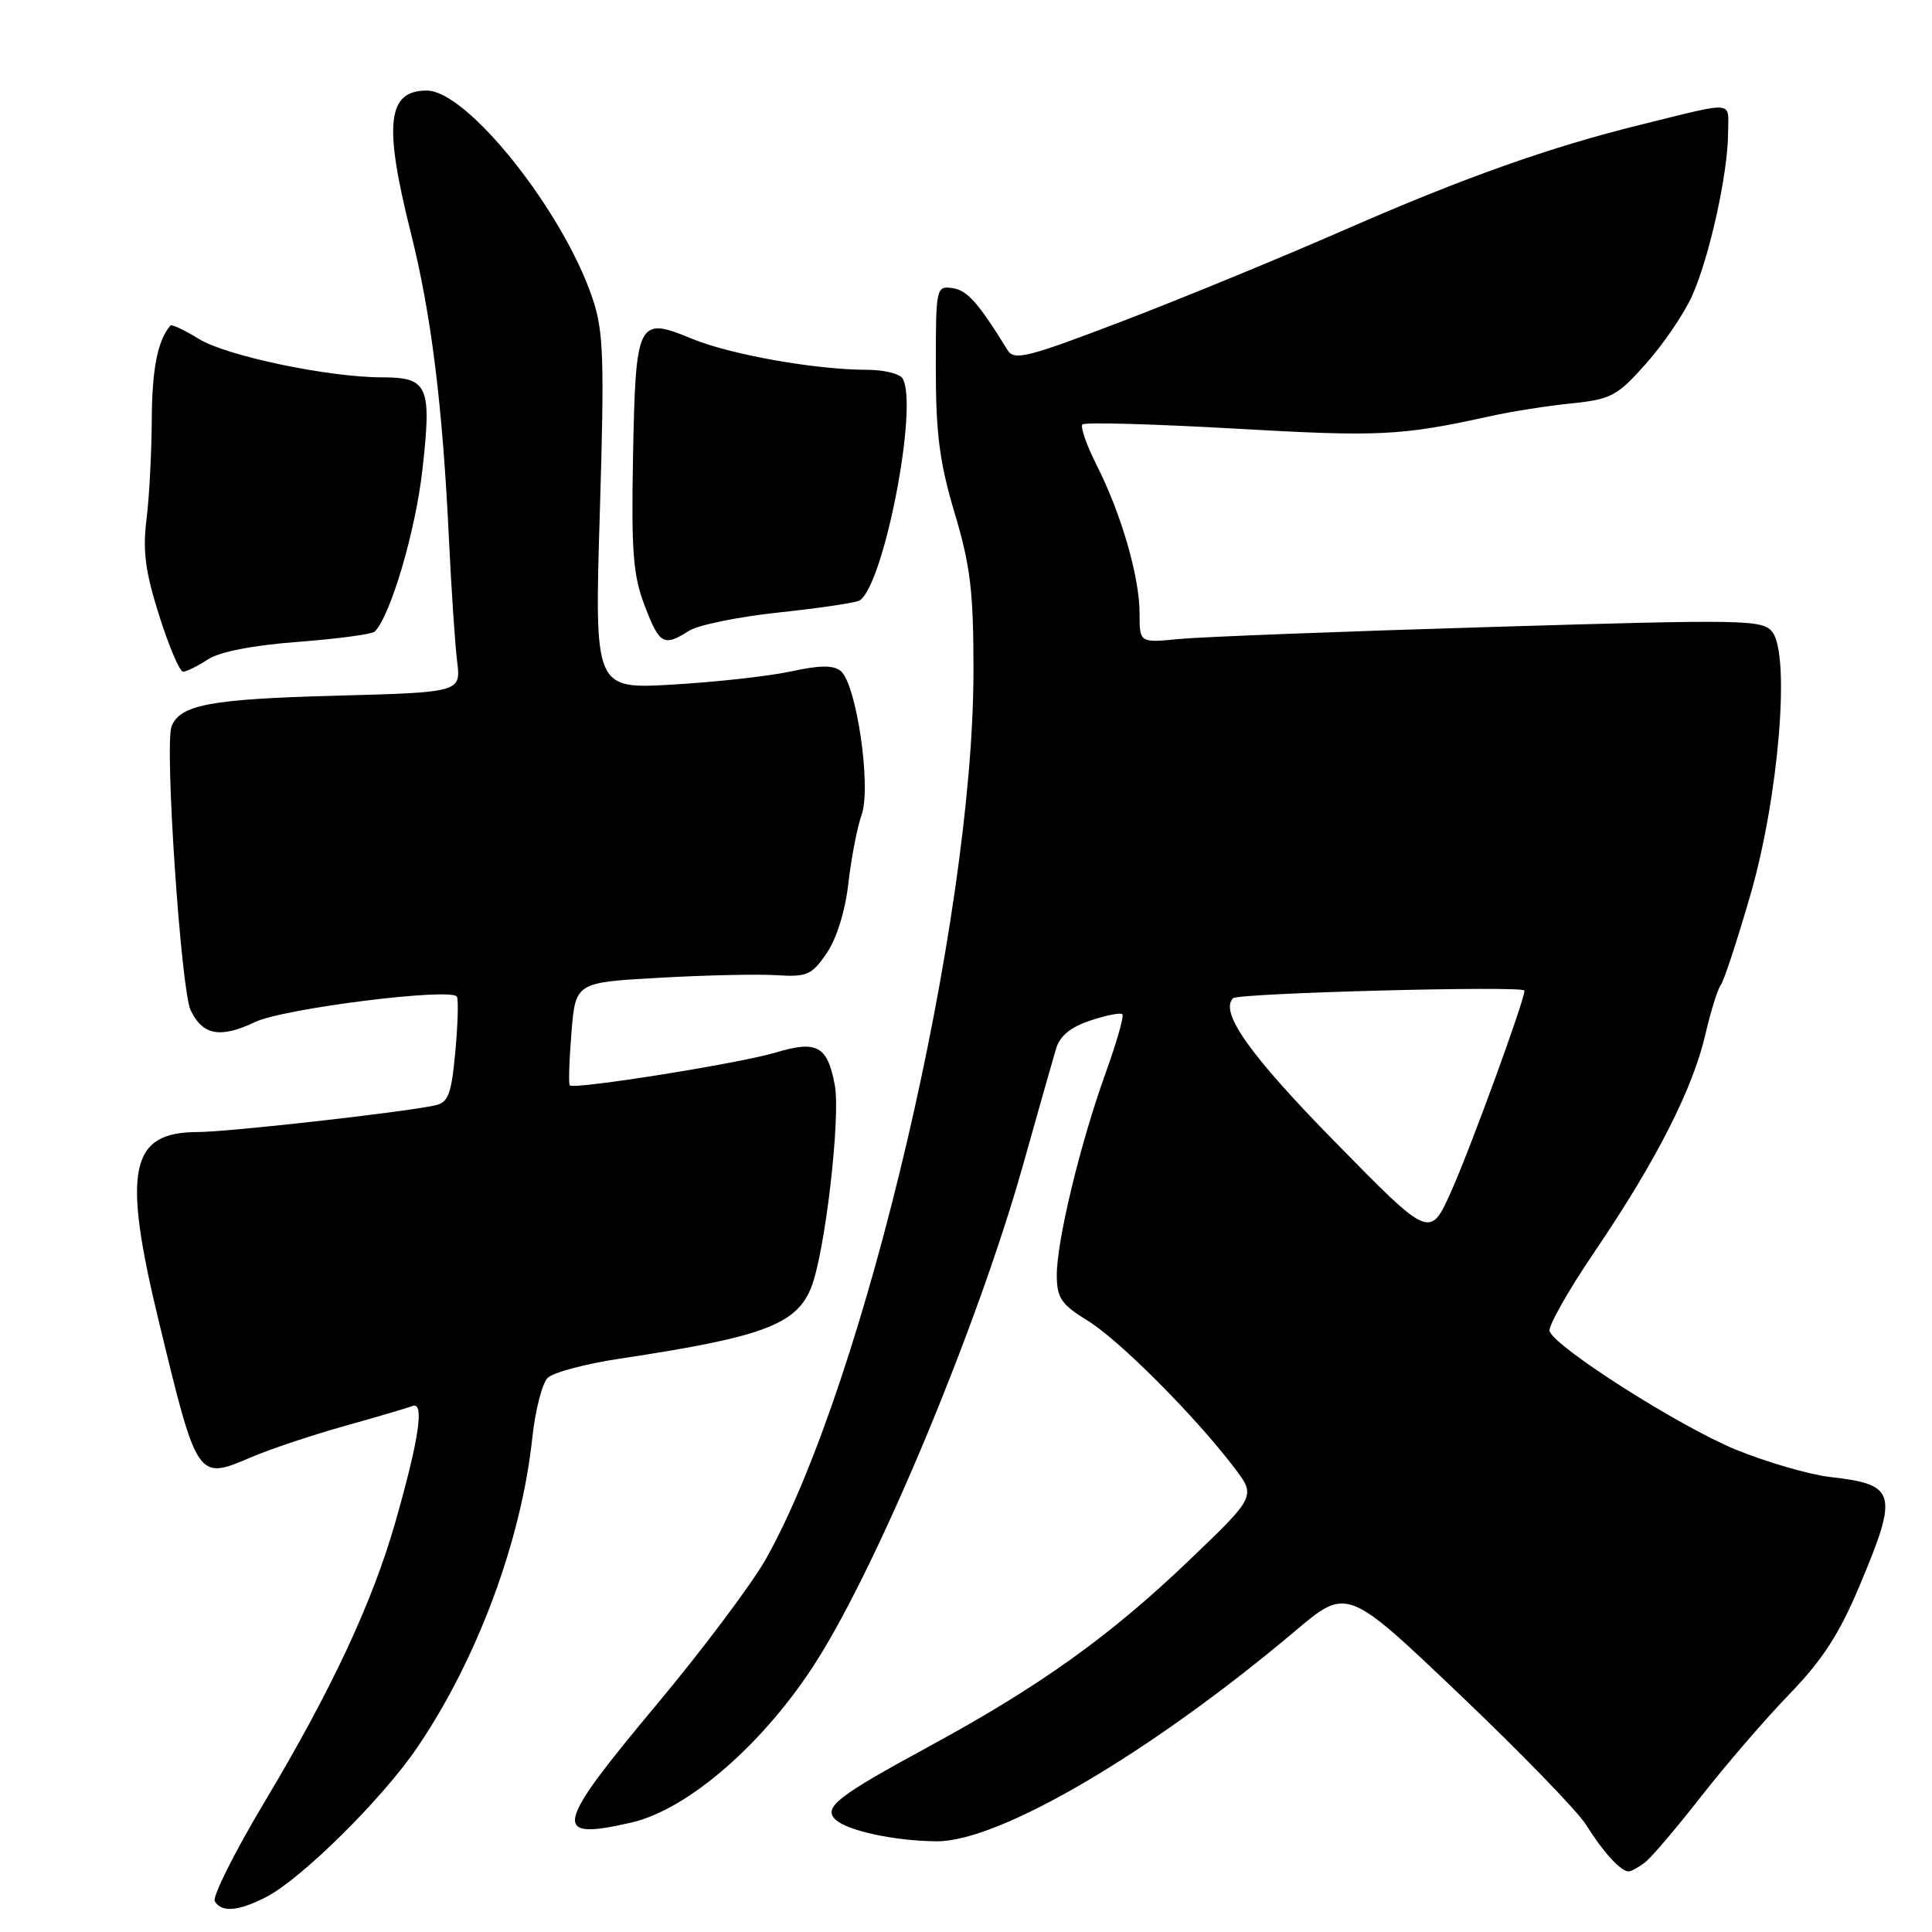 <?xml version="1.0" encoding="UTF-8" standalone="no"?>
<!DOCTYPE svg PUBLIC "-//W3C//DTD SVG 1.1//EN" "http://www.w3.org/Graphics/SVG/1.1/DTD/svg11.dtd" >
<svg xmlns="http://www.w3.org/2000/svg" xmlns:xlink="http://www.w3.org/1999/xlink" version="1.1" viewBox="0 0 256 256">
 <g >
 <path fill="currentColor"
d=" M 35.30 251.35 C 39.97 248.93 50.63 238.39 55.24 231.62 C 63.21 219.93 69.07 204.19 70.53 190.54 C 70.92 186.89 71.84 183.31 72.56 182.58 C 73.29 181.86 77.62 180.70 82.19 180.02 C 100.98 177.19 105.48 175.53 107.46 170.67 C 109.29 166.21 111.42 148.03 110.61 143.76 C 109.64 138.58 108.25 137.82 102.77 139.47 C 98.03 140.90 76.06 144.40 75.50 143.82 C 75.32 143.65 75.42 140.50 75.72 136.84 C 76.26 130.18 76.26 130.18 87.38 129.56 C 93.50 129.21 100.49 129.06 102.93 129.22 C 106.93 129.47 107.57 129.19 109.54 126.30 C 110.86 124.38 112.00 120.70 112.41 117.06 C 112.79 113.74 113.58 109.63 114.18 107.93 C 115.47 104.21 113.49 90.65 111.40 88.91 C 110.44 88.12 108.63 88.13 104.79 88.97 C 101.88 89.60 94.83 90.38 89.13 90.71 C 78.77 91.31 78.77 91.31 79.48 67.91 C 80.10 47.35 79.98 43.89 78.50 39.50 C 74.59 27.90 61.90 12.00 56.56 12.00 C 51.31 12.00 50.81 16.40 54.43 30.82 C 57.15 41.66 58.65 53.72 59.49 71.50 C 59.81 78.10 60.29 85.35 60.57 87.62 C 61.08 91.74 61.08 91.74 44.29 92.19 C 27.86 92.63 23.83 93.39 22.73 96.27 C 21.79 98.71 23.98 131.18 25.26 133.86 C 26.86 137.19 29.18 137.62 33.81 135.42 C 37.59 133.62 59.78 130.84 60.54 132.06 C 60.76 132.43 60.67 135.72 60.33 139.38 C 59.80 145.08 59.40 146.10 57.60 146.48 C 53.10 147.43 30.19 150.00 26.21 150.00 C 17.20 150.00 16.17 154.99 21.03 175.03 C 26.17 196.25 26.12 196.16 33.38 193.05 C 35.80 192.02 41.29 190.18 45.59 188.97 C 49.89 187.77 53.97 186.57 54.65 186.30 C 56.27 185.68 55.54 190.64 52.39 201.68 C 49.33 212.37 43.93 223.93 35.03 238.81 C 31.06 245.45 28.11 251.36 28.46 251.94 C 29.39 253.45 31.61 253.25 35.30 251.35 Z  M 218.04 246.72 C 218.89 246.05 222.22 242.12 225.44 238.00 C 228.66 233.88 233.90 227.80 237.09 224.50 C 241.51 219.93 243.74 216.48 246.44 210.03 C 251.58 197.80 251.28 196.70 242.50 195.71 C 239.75 195.39 234.12 193.76 230.00 192.08 C 222.64 189.07 206.17 178.62 205.33 176.40 C 205.09 175.79 207.84 170.93 211.45 165.62 C 219.49 153.76 224.32 144.25 225.99 137.00 C 226.69 133.97 227.60 131.05 228.02 130.50 C 228.44 129.95 230.21 124.55 231.96 118.50 C 235.69 105.56 237.24 86.86 234.85 83.75 C 233.58 82.10 231.34 82.06 197.50 83.08 C 177.70 83.67 159.14 84.39 156.25 84.67 C 151.00 85.19 151.00 85.19 151.00 81.28 C 151.00 76.45 148.58 68.09 145.32 61.65 C 143.97 58.98 143.12 56.55 143.43 56.24 C 143.74 55.93 152.88 56.18 163.75 56.80 C 182.80 57.89 185.64 57.75 197.50 55.14 C 200.25 54.53 205.08 53.77 208.23 53.45 C 213.48 52.91 214.29 52.48 218.11 48.18 C 220.40 45.61 223.14 41.58 224.20 39.23 C 226.50 34.11 228.96 22.99 228.98 17.63 C 229.00 13.28 230.13 13.39 217.50 16.50 C 205.43 19.47 194.02 23.51 178.20 30.44 C 169.78 34.13 156.50 39.59 148.70 42.57 C 136.09 47.39 134.39 47.82 133.50 46.38 C 129.63 40.11 128.17 38.46 126.22 38.18 C 124.04 37.87 124.00 38.08 124.00 48.75 C 124.00 57.48 124.50 61.31 126.50 68.00 C 128.59 74.99 129.00 78.40 128.99 88.93 C 128.98 121.84 114.70 182.95 101.53 206.50 C 99.68 209.80 93.18 218.47 87.09 225.77 C 73.39 242.15 73.00 243.95 83.69 241.49 C 91.25 239.74 101.41 230.86 108.26 220.00 C 116.58 206.82 129.60 175.52 135.52 154.50 C 137.53 147.35 139.51 140.38 139.92 139.00 C 140.42 137.28 141.84 136.10 144.47 135.23 C 146.57 134.53 148.48 134.15 148.72 134.39 C 148.96 134.63 147.96 138.13 146.51 142.16 C 143.14 151.48 140.01 164.47 140.03 169.00 C 140.05 172.01 140.63 172.85 144.13 175.00 C 148.29 177.55 158.29 187.58 163.53 194.45 C 166.44 198.27 166.44 198.27 157.43 206.88 C 147.00 216.85 137.74 223.47 123.00 231.47 C 110.99 237.99 109.08 239.48 110.67 241.07 C 112.17 242.57 118.57 243.95 124.15 243.98 C 132.44 244.02 152.47 232.26 171.62 216.11 C 178.49 210.32 178.49 210.32 193.29 224.41 C 201.43 232.16 209.02 239.97 210.15 241.78 C 212.44 245.44 214.80 248.02 215.82 247.97 C 216.19 247.95 217.19 247.39 218.04 246.72 Z  M 27.54 87.38 C 29.10 86.36 33.51 85.50 39.50 85.05 C 44.73 84.65 49.29 84.04 49.65 83.69 C 51.76 81.58 55.08 70.30 55.98 62.18 C 57.22 51.13 56.72 50.00 50.63 50.00 C 43.53 50.00 30.00 47.16 26.37 44.92 C 24.46 43.74 22.75 42.94 22.58 43.14 C 20.89 45.11 20.15 48.85 20.11 55.54 C 20.09 59.92 19.78 65.90 19.41 68.84 C 18.89 73.02 19.26 75.80 21.10 81.59 C 22.39 85.67 23.81 89.00 24.26 89.00 C 24.70 89.00 26.18 88.27 27.54 87.38 Z  M 91.29 83.59 C 92.50 82.81 97.89 81.72 103.25 81.15 C 108.61 80.58 113.40 79.87 113.89 79.57 C 117.12 77.57 121.75 53.64 119.59 50.14 C 119.20 49.51 117.08 49.00 114.88 49.00 C 108.06 49.00 96.73 46.98 91.62 44.86 C 84.50 41.90 84.22 42.48 83.88 60.50 C 83.64 73.07 83.89 76.27 85.42 80.25 C 87.39 85.40 87.94 85.72 91.29 83.59 Z  M 176.91 151.32 C 165.60 139.80 161.56 134.10 163.39 132.27 C 164.08 131.58 202.00 130.58 202.00 131.26 C 202.00 132.56 194.89 152.05 192.31 157.82 C 189.48 164.15 189.48 164.15 176.91 151.32 Z "/>
</g>
</svg>